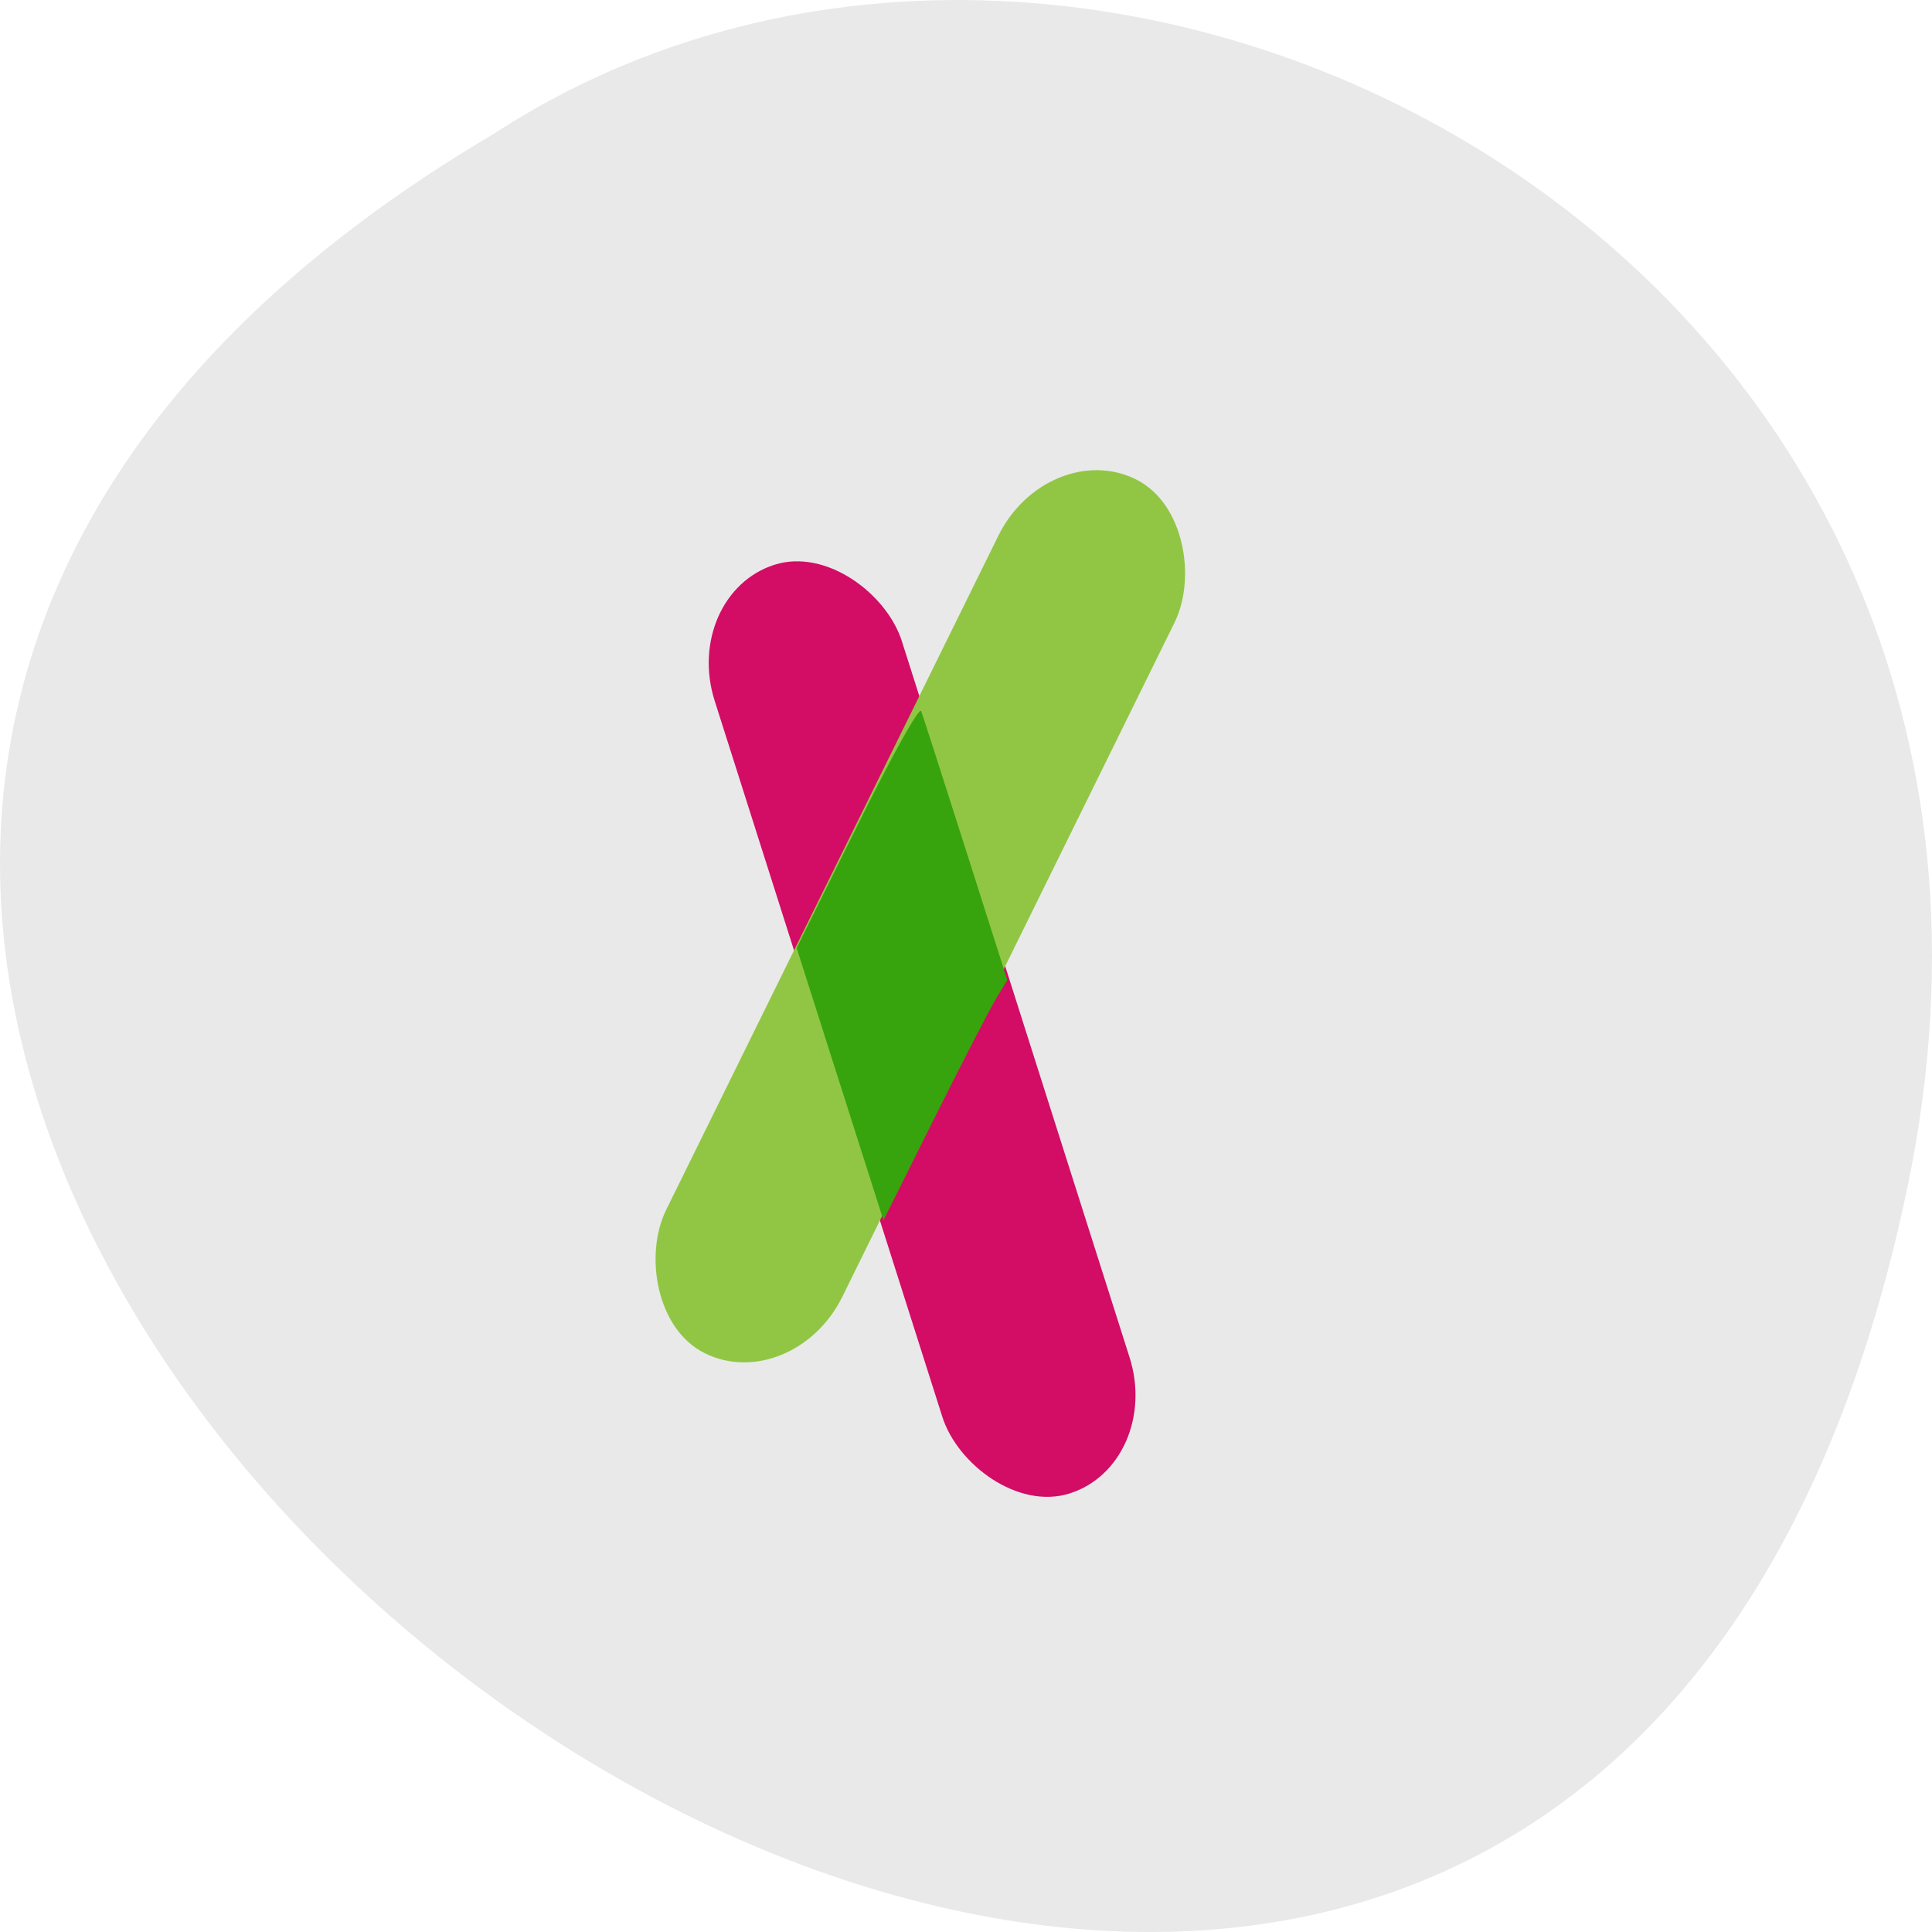 <svg xmlns="http://www.w3.org/2000/svg" viewBox="0 0 256 256"><path d="m 252.75 157.3 c -49.981 239.91 -393.86 -17.642 -187.29 -139.59 80.25 -52.27 213 16.2 187.29 139.59 z" fill="#e9e9e9" color="#000"/><rect width="26.03" height="129.12" x="62.11" y="102.41" rx="13.01" ry="14.777" transform="matrix(0.953 -0.303 0.303 0.953 0 0)" fill="#d30c65"/><rect transform="matrix(0.897 0.442 -0.442 0.897 0 0)" ry="14.777" rx="13.01" y="-9.554" x="150.04" height="129.12" width="26.03" fill="#91c645"/><path d="m 111.31 143.66 l -5.748 -18.04 l 8.05 -16.235 c 4.761 -9.605 8.212 -15.793 8.453 -15.15 0.224 0.595 2.882 8.854 5.908 18.353 l 5.502 17.271 l -1.549 2.571 c -0.852 1.414 -4.545 8.578 -8.207 15.92 l -6.657 13.348 l -5.748 -18.04 z" fill="#37a40d"/></svg>